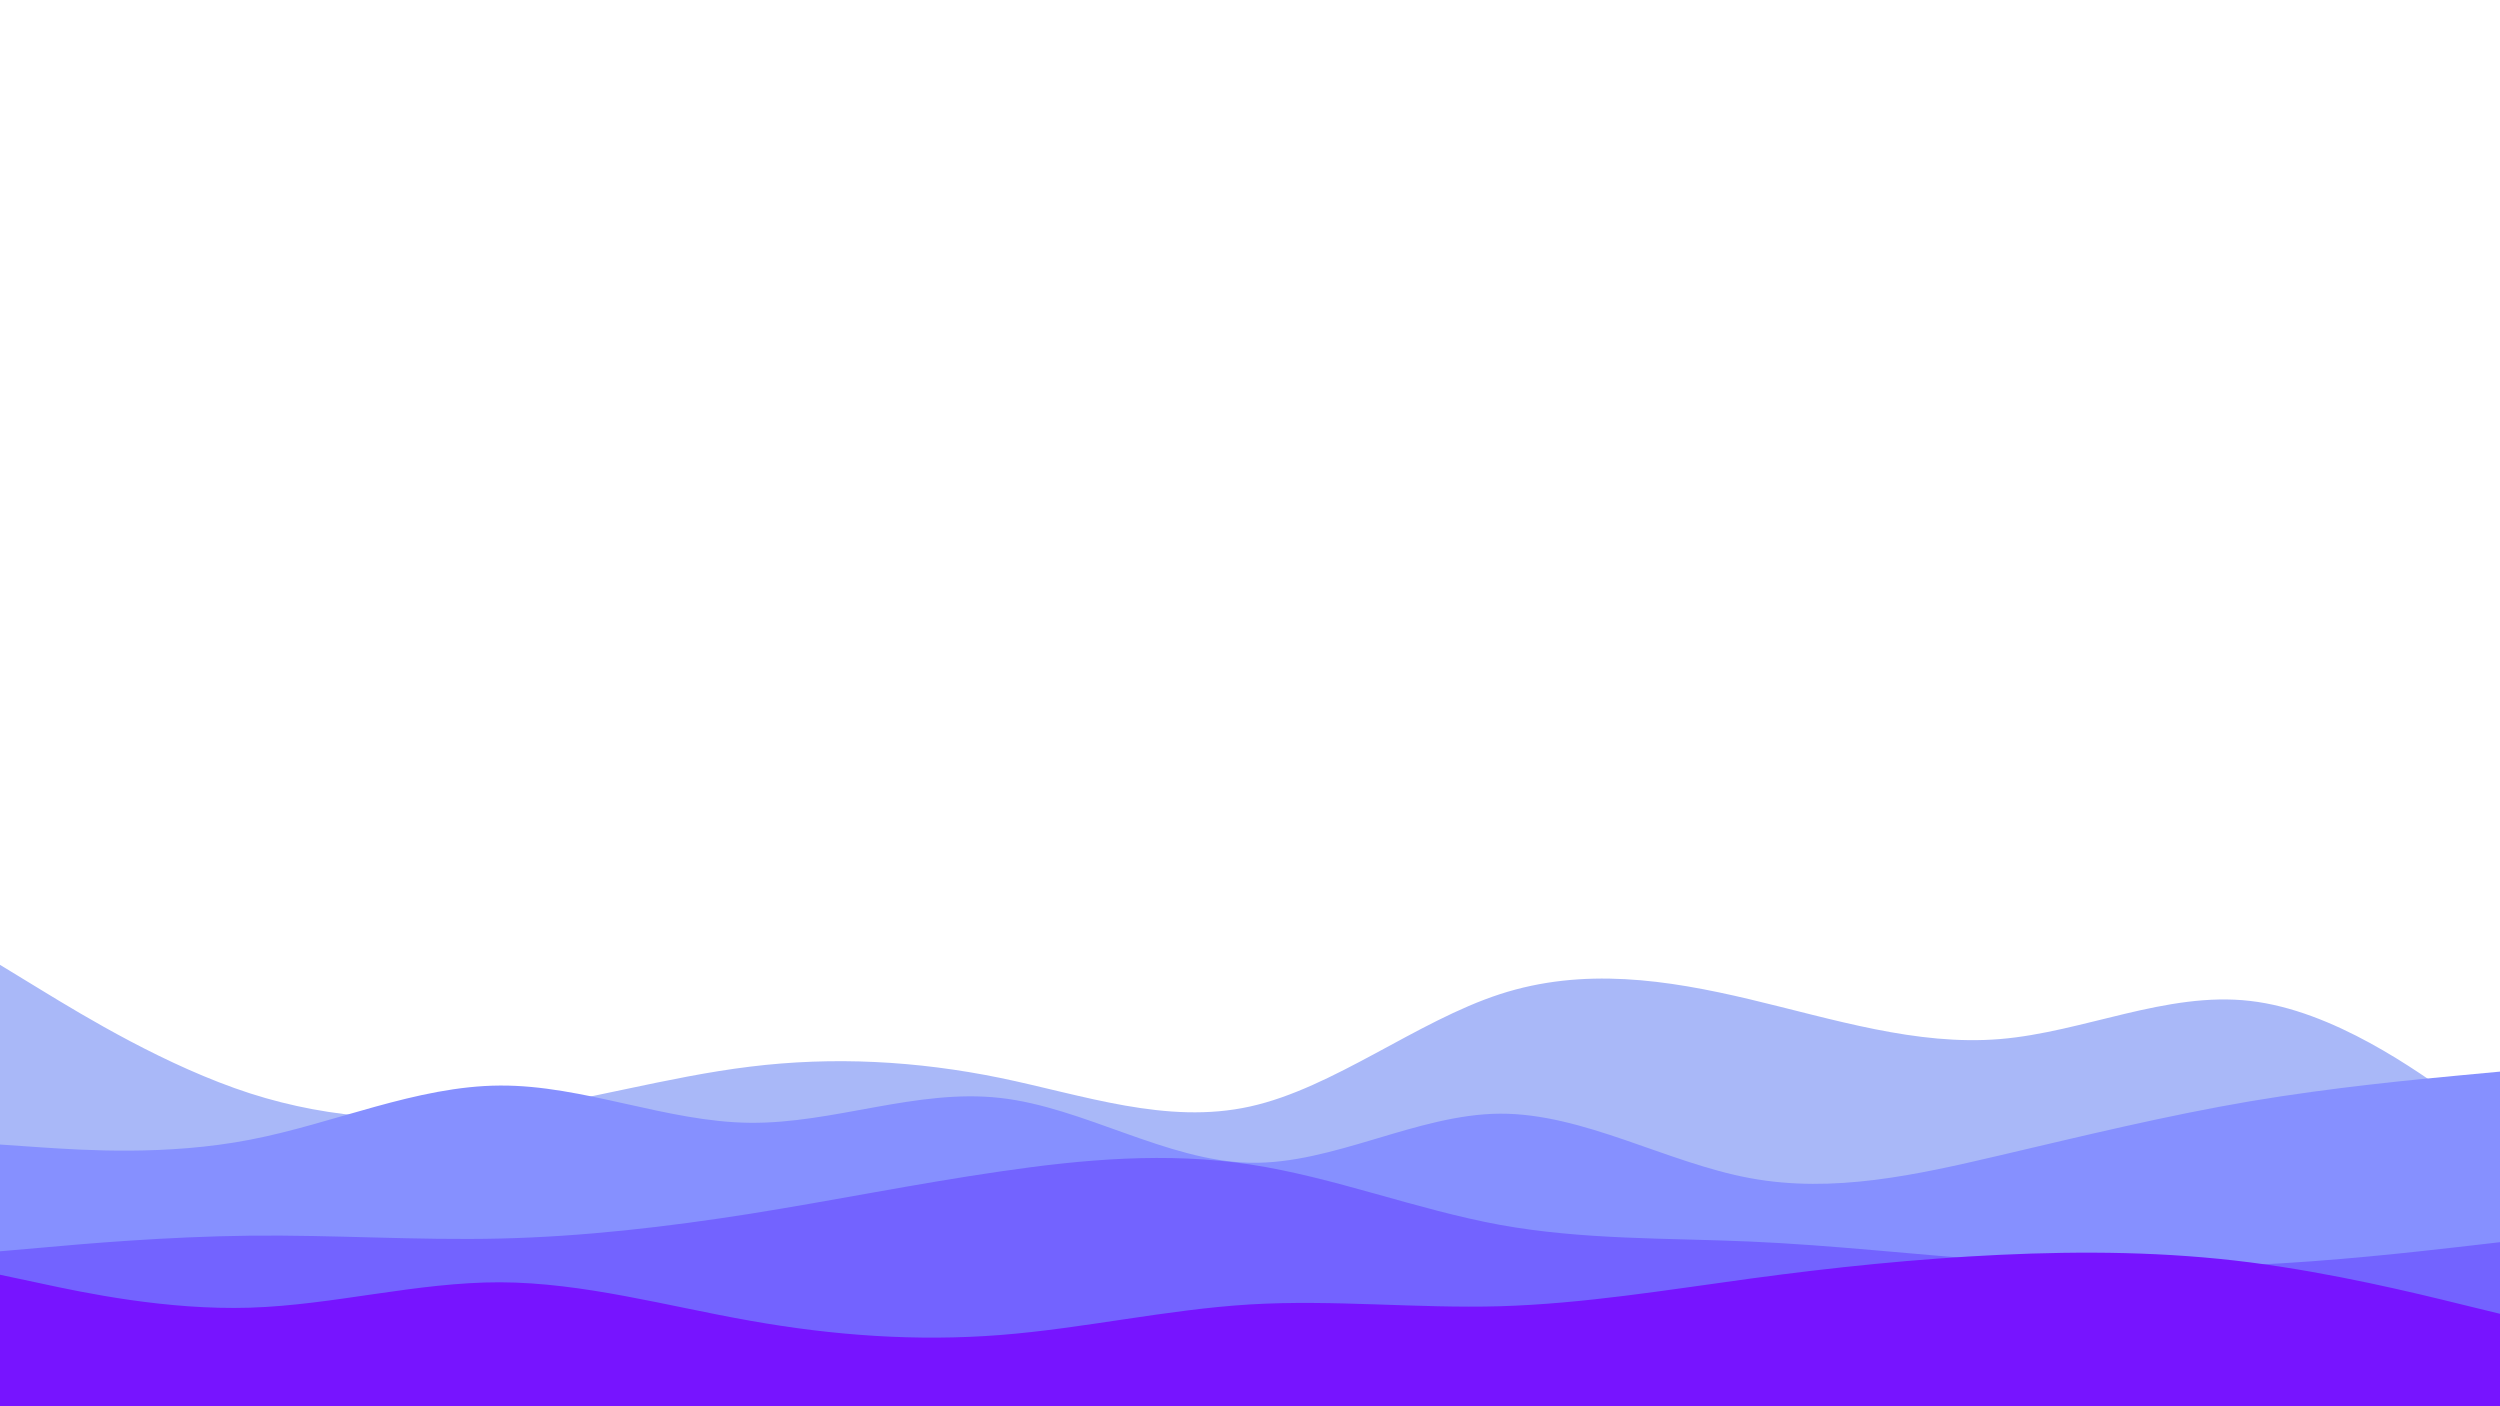 <svg id="visual" viewBox="0 0 1920 1080" width="1920" height="1080" xmlns="http://www.w3.org/2000/svg" xmlns:xlink="http://www.w3.org/1999/xlink" version="1.1"><path d="M0 741L32 760.5C64 780 128 819 192 839.7C256 860.3 320 862.7 384 854.3C448 846 512 827 576 819.2C640 811.3 704 814.7 768 827.8C832 841 896 864 960 849.8C1024 835.7 1088 784.3 1152 763.5C1216 742.7 1280 752.3 1344 767.5C1408 782.7 1472 803.3 1536 798C1600 792.7 1664 761.3 1728 768.7C1792 776 1856 822 1888 845L1920 868L1920 1081L1888 1081C1856 1081 1792 1081 1728 1081C1664 1081 1600 1081 1536 1081C1472 1081 1408 1081 1344 1081C1280 1081 1216 1081 1152 1081C1088 1081 1024 1081 960 1081C896 1081 832 1081 768 1081C704 1081 640 1081 576 1081C512 1081 448 1081 384 1081C320 1081 256 1081 192 1081C128 1081 64 1081 32 1081L0 1081Z" fill="#a9b8f8"></path><path d="M0 879L32 881.2C64 883.3 128 887.7 192 875.3C256 863 320 834 384 833.7C448 833.3 512 861.7 576 862.3C640 863 704 836 768 843.2C832 850.3 896 891.7 960 893C1024 894.3 1088 855.7 1152 855.3C1216 855 1280 893 1344 904.8C1408 916.7 1472 902.3 1536 887.3C1600 872.3 1664 856.7 1728 845.8C1792 835 1856 829 1888 826L1920 823L1920 1081L1888 1081C1856 1081 1792 1081 1728 1081C1664 1081 1600 1081 1536 1081C1472 1081 1408 1081 1344 1081C1280 1081 1216 1081 1152 1081C1088 1081 1024 1081 960 1081C896 1081 832 1081 768 1081C704 1081 640 1081 576 1081C512 1081 448 1081 384 1081C320 1081 256 1081 192 1081C128 1081 64 1081 32 1081L0 1081Z" fill="#8690ff"></path><path d="M0 961L32 958.2C64 955.3 128 949.7 192 949C256 948.3 320 952.7 384 951.2C448 949.7 512 942.3 576 932.2C640 922 704 909 768 899.7C832 890.3 896 884.7 960 894.3C1024 904 1088 929 1152 940.7C1216 952.3 1280 950.7 1344 953.5C1408 956.3 1472 963.7 1536 968.2C1600 972.7 1664 974.3 1728 971.5C1792 968.7 1856 961.3 1888 957.7L1920 954L1920 1081L1888 1081C1856 1081 1792 1081 1728 1081C1664 1081 1600 1081 1536 1081C1472 1081 1408 1081 1344 1081C1280 1081 1216 1081 1152 1081C1088 1081 1024 1081 960 1081C896 1081 832 1081 768 1081C704 1081 640 1081 576 1081C512 1081 448 1081 384 1081C320 1081 256 1081 192 1081C128 1081 64 1081 32 1081L0 1081Z" fill="#7363ff"></path><path d="M0 979L32 985.8C64 992.7 128 1006.3 192 1004.3C256 1002.3 320 984.7 384 984.8C448 985 512 1003 576 1014.3C640 1025.7 704 1030.3 768 1025.3C832 1020.3 896 1005.7 960 1001.8C1024 998 1088 1005 1152 1003.2C1216 1001.3 1280 990.7 1344 982C1408 973.3 1472 966.7 1536 963.7C1600 960.7 1664 961.3 1728 969.5C1792 977.7 1856 993.3 1888 1001.2L1920 1009L1920 1081L1888 1081C1856 1081 1792 1081 1728 1081C1664 1081 1600 1081 1536 1081C1472 1081 1408 1081 1344 1081C1280 1081 1216 1081 1152 1081C1088 1081 1024 1081 960 1081C896 1081 832 1081 768 1081C704 1081 640 1081 576 1081C512 1081 448 1081 384 1081C320 1081 256 1081 192 1081C128 1081 64 1081 32 1081L0 1081Z" fill="#7714ff"></path></svg>